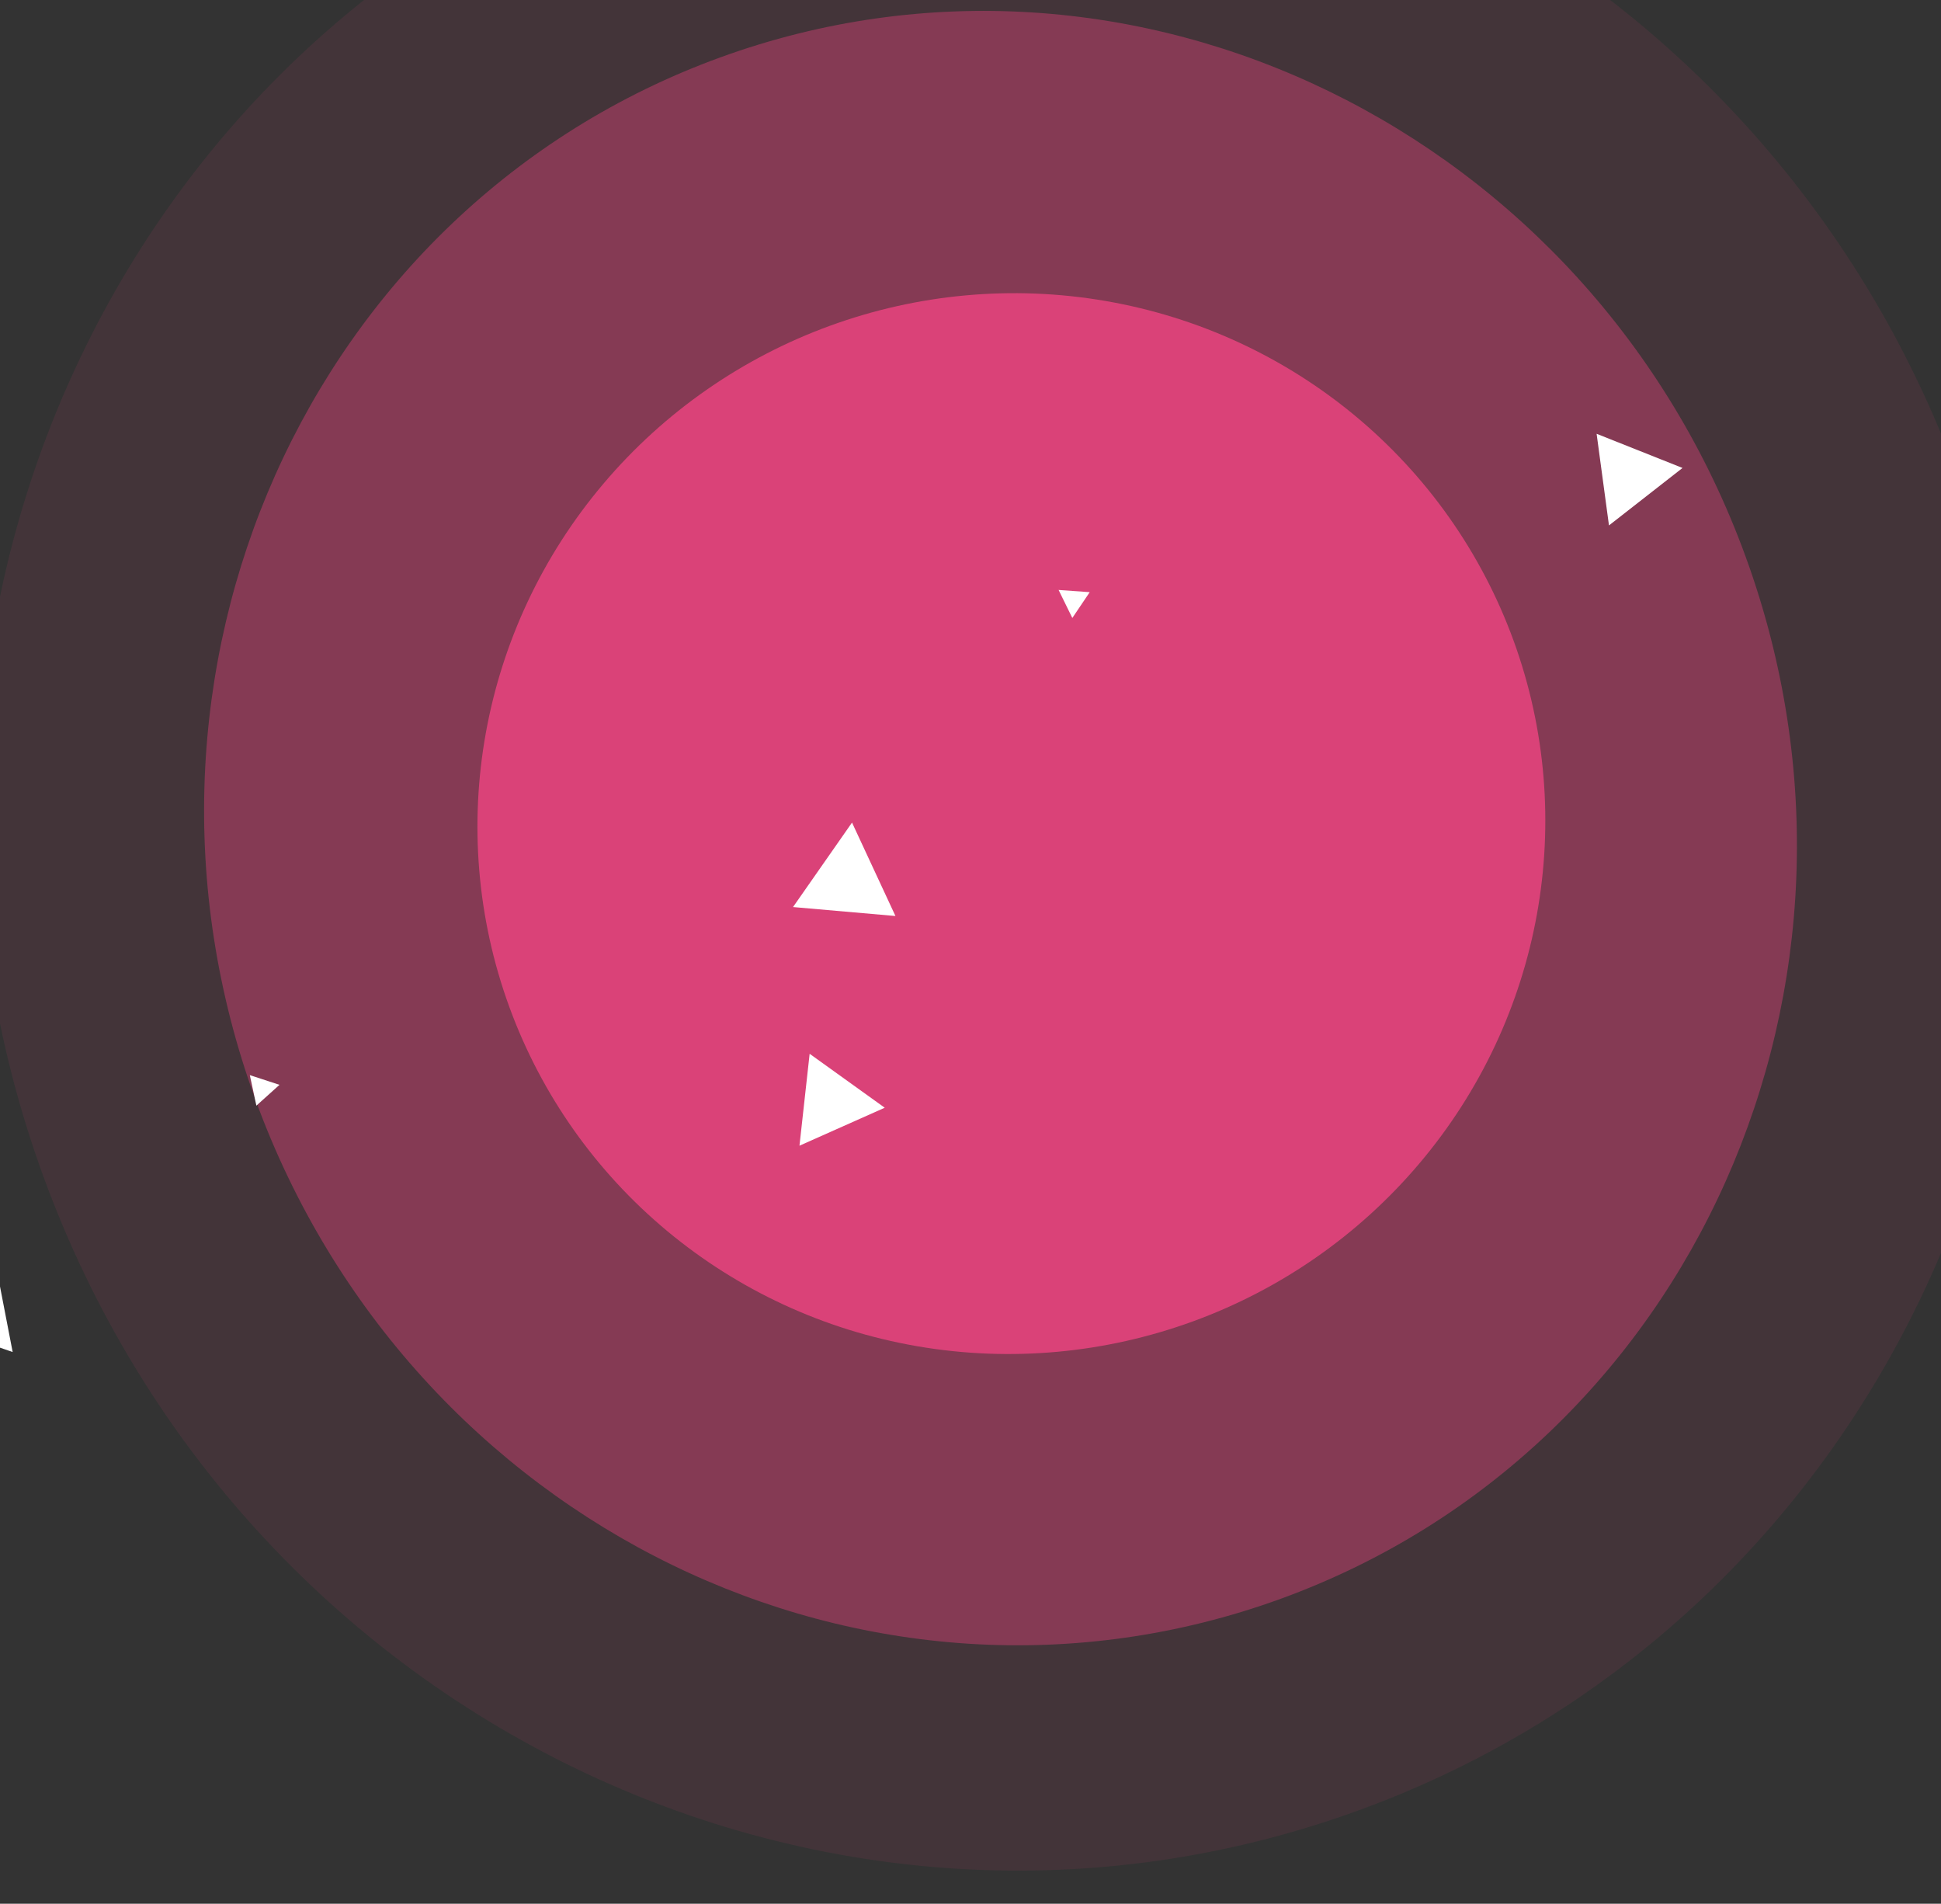 <svg xmlns="http://www.w3.org/2000/svg" xmlns:xlink="http://www.w3.org/1999/xlink" width="414" height="406" viewBox="0 0 414 406">
  <rect x="0" y="0" width="414" height="406" fill="#333333" stroke="none"/>
  <defs>
    <clipPath id="clip-path">
      <rect id="Rectangle_27" data-name="Rectangle 27" width="414" height="406" transform="translate(0 221)" fill="#fff" stroke="#707070" stroke-width="1"/>
    </clipPath>
  </defs>
  <g id="Mask_Group_1" data-name="Mask Group 1" transform="translate(0 -221)" clip-path="url(#clip-path)">
    <g id="planet" transform="translate(-61.653 354.174) rotate(-20)">
      <g id="circle_background" data-name="circle background" transform="translate(26.374 -88.396)">
        <path id="Path_1" data-name="Path 1" d="M169.141,0c93.414,0,169.141,78.3,169.141,174.891S262.554,349.783,169.141,349.783,0,271.481,0,174.891,75.727,0,169.141,0Z" transform="translate(48.099 48.387)" fill="#da4278" opacity="0.436"/>
        <path id="Path_2" data-name="Path 2" d="M217.373,0C337.424,0,434.745,99.9,434.745,223.123S337.424,446.247,217.373,446.247,0,346.351,0,223.123,97.321,0,217.373,0Z" transform="translate(0)" fill="#da4278" opacity="0.096"/>
      </g>
      <ellipse id="opaque_cloud" data-name="opaque cloud" cx="114" cy="113" rx="114" ry="113" transform="translate(132.12 21.776)" fill="#da4278"/>
      <g id="stars" transform="translate(-11.88 89.444)">
        <g id="triangles" transform="translate(208.149 0)">
          <path id="Polygon_1" data-name="Polygon 1" d="M10.964,0,21.929,19.043H0Z" transform="translate(8.048 28.865) rotate(25)" fill="#fff"/>
          <path id="Polygon_2" data-name="Polygon 2" d="M9.954,0l9.954,17.024H0Z" transform="matrix(0.951, -0.309, 0.309, 0.951, 186.115, 12.981)" fill="#fff"/>
          <path id="Polygon_3" data-name="Polygon 3" d="M3.318,0,6.636,5.771H0Z" transform="matrix(0.809, -0.588, 0.588, 0.809, 73.671, 3.901)" fill="#fff"/>
        </g>
        <g id="triangles-2" data-name="triangles" transform="translate(13.4 19.818) rotate(14)">
          <path id="Polygon_1-2" data-name="Polygon 1" d="M10.964,0,21.929,19.043H0Z" transform="translate(8.048 28.865) rotate(25)" fill="#fff"/>
          <path id="Polygon_2-2" data-name="Polygon 2" d="M9.954,0l9.954,17.024H0Z" transform="matrix(0.951, -0.309, 0.309, 0.951, 186.115, 12.981)" fill="#fff"/>
          <path id="Polygon_3-2" data-name="Polygon 3" d="M3.318,0,6.636,5.771H0Z" transform="matrix(0.809, -0.588, 0.588, 0.809, 73.671, 3.901)" fill="#fff"/>
        </g>
      </g>
    </g>
  </g>
</svg>
